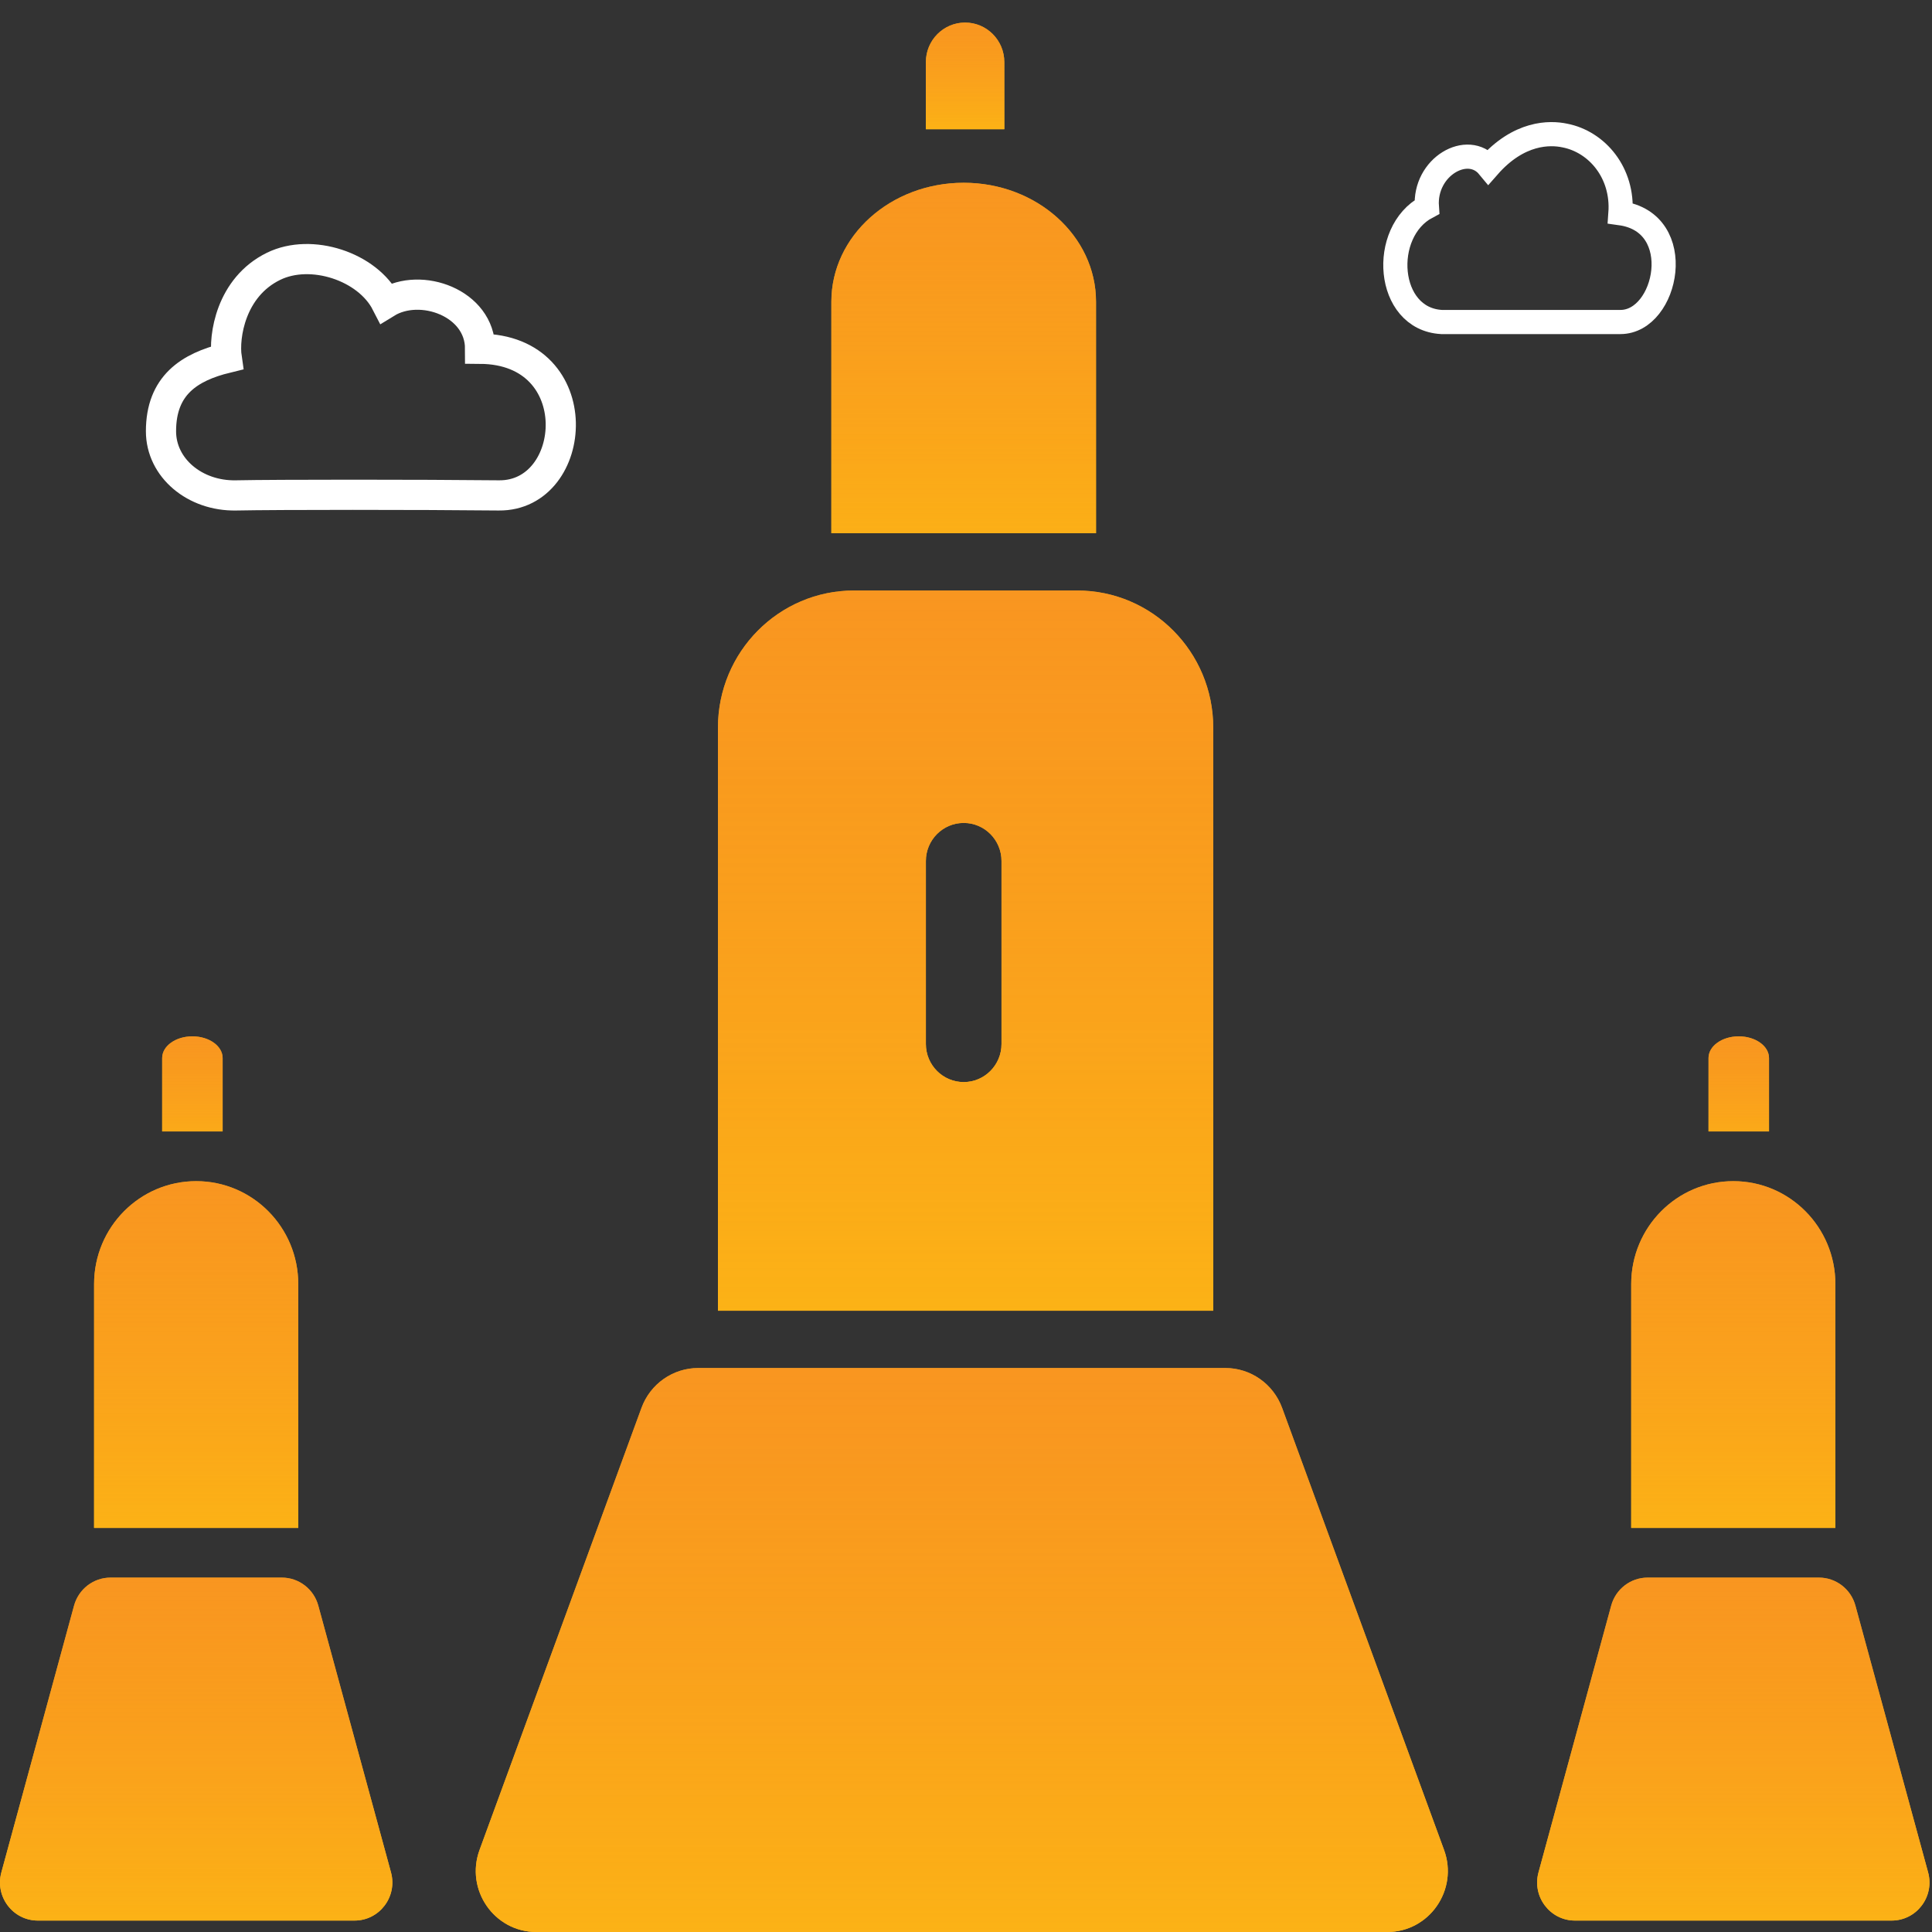 <svg width="64" height="64" viewBox="0 0 64 64" fill="none" xmlns="http://www.w3.org/2000/svg">
<rect x="0" y="0" width="64" height="64" fill="#333333" stroke="none"/>
<path d="M2.453 53.188C2.603 52.64 3.097 52.26 3.661 52.26H9.336C9.9 52.26 10.395 52.64 10.544 53.188L12.952 62.025C13.171 62.828 12.571 63.621 11.744 63.621H1.253C0.426 63.621 -0.174 62.828 0.045 62.025L2.453 53.188Z" fill="#FFB822"/>
<path d="M2.453 53.188C2.603 52.64 3.097 52.26 3.661 52.26H9.336C9.9 52.26 10.395 52.64 10.544 53.188L12.952 62.025C13.171 62.828 12.571 63.621 11.744 63.621H1.253C0.426 63.621 -0.174 62.828 0.045 62.025L2.453 53.188Z" fill="url(#paint0_linear_1_19483)"/>
<path d="M5.372 35.048C5.372 34.651 5.82 34.33 6.373 34.33C6.927 34.33 7.375 34.651 7.375 35.048V37.48H5.372V35.048Z" fill="#FFB822"/>
<path d="M5.372 35.048C5.372 34.651 5.82 34.33 6.373 34.33C6.927 34.33 7.375 34.651 7.375 35.048V37.48H5.372V35.048Z" fill="url(#paint1_linear_1_19483)"/>
<path d="M58.601 35.048C58.601 34.651 58.152 34.33 57.599 34.33C57.045 34.33 56.597 34.651 56.597 35.048V37.48H58.601V35.048Z" fill="#FFB822"/>
<path d="M58.601 35.048C58.601 34.651 58.152 34.33 57.599 34.33C57.045 34.33 56.597 34.651 56.597 35.048V37.48H58.601V35.048Z" fill="url(#paint2_linear_1_19483)"/>
<path d="M27.54 9.994C27.54 7.818 29.503 6.054 31.924 6.054C34.344 6.054 36.307 7.818 36.307 9.994V17.662H27.54V9.994Z" fill="#FFB822"/>
<path d="M27.54 9.994C27.54 7.818 29.503 6.054 31.924 6.054C34.344 6.054 36.307 7.818 36.307 9.994V17.662H27.54V9.994Z" fill="url(#paint3_linear_1_19483)"/>
<path d="M3.117 42.535C3.117 40.653 4.631 39.127 6.499 39.127C8.366 39.127 9.88 40.653 9.88 42.535V50.614H3.117V42.535Z" fill="#FFB822"/>
<path d="M3.117 42.535C3.117 40.653 4.631 39.127 6.499 39.127C8.366 39.127 9.88 40.653 9.88 42.535V50.614H3.117V42.535Z" fill="url(#paint4_linear_1_19483)"/>
<path d="M60.799 42.535C60.799 40.653 59.285 39.127 57.418 39.127C55.55 39.127 54.036 40.653 54.036 42.535V50.614H60.799V42.535Z" fill="#FFB822"/>
<path d="M60.799 42.535C60.799 40.653 59.285 39.127 57.418 39.127C55.55 39.127 54.036 40.653 54.036 42.535V50.614H60.799V42.535Z" fill="url(#paint5_linear_1_19483)"/>
<path d="M61.463 53.188C61.314 52.64 60.819 52.26 60.255 52.26H54.58C54.016 52.26 53.522 52.64 53.373 53.188L50.965 62.025C50.746 62.828 51.346 63.621 52.172 63.621H62.663C63.49 63.621 64.09 62.828 63.871 62.025L61.463 53.188Z" fill="#FFB822"/>
<path d="M61.463 53.188C61.314 52.64 60.819 52.26 60.255 52.26H54.58C54.016 52.26 53.522 52.64 53.373 53.188L50.965 62.025C50.746 62.828 51.346 63.621 52.172 63.621H62.663C63.49 63.621 64.09 62.828 63.871 62.025L61.463 53.188Z" fill="url(#paint6_linear_1_19483)"/>
<path fill-rule="evenodd" clip-rule="evenodd" d="M28.291 19.561C25.801 19.561 23.783 21.595 23.783 24.105V43.419H40.19V24.105C40.19 21.595 38.171 19.561 35.681 19.561H28.291ZM31.924 27.261C31.232 27.261 30.671 27.826 30.671 28.523V34.583C30.671 35.28 31.232 35.845 31.924 35.845C32.615 35.845 33.176 35.28 33.176 34.583V28.523C33.176 27.826 32.615 27.261 31.924 27.261Z" fill="#FFB822"/>
<path fill-rule="evenodd" clip-rule="evenodd" d="M28.291 19.561C25.801 19.561 23.783 21.595 23.783 24.105V43.419H40.19V24.105C40.19 21.595 38.171 19.561 35.681 19.561H28.291ZM31.924 27.261C31.232 27.261 30.671 27.826 30.671 28.523V34.583C30.671 35.28 31.232 35.845 31.924 35.845C32.615 35.845 33.176 35.28 33.176 34.583V28.523C33.176 27.826 32.615 27.261 31.924 27.261Z" fill="url(#paint7_linear_1_19483)"/>
<path d="M21.25 46.638C21.54 45.844 22.291 45.317 23.13 45.317H40.592C41.431 45.317 42.181 45.844 42.472 46.638L47.836 61.281C48.319 62.599 47.35 64 45.956 64H17.766C16.371 64 15.403 62.599 15.886 61.281L21.25 46.638Z" fill="#FFB822"/>
<path d="M21.25 46.638C21.54 45.844 22.291 45.317 23.13 45.317H40.592C41.431 45.317 42.181 45.844 42.472 46.638L47.836 61.281C48.319 62.599 47.35 64 45.956 64H17.766C16.371 64 15.403 62.599 15.886 61.281L21.25 46.638Z" fill="url(#paint8_linear_1_19483)"/>
<path d="M30.671 2.056C30.671 1.333 31.253 0.747 31.97 0.747C32.687 0.747 33.269 1.333 33.269 2.056V4.281H30.671V2.056Z" fill="#FFB822"/>
<path d="M30.671 2.056C30.671 1.333 31.253 0.747 31.97 0.747C32.687 0.747 33.269 1.333 33.269 2.056V4.281H30.671V2.056Z" fill="url(#paint9_linear_1_19483)"/>
<path d="M9.064 8.821C7.64 9.516 7.406 11.149 7.51 11.857C6.266 12.161 5.333 12.768 5.333 14.286C5.333 15.5 6.456 16.439 7.821 16.411C9.185 16.383 13.876 16.383 16.526 16.411C19.176 16.439 19.55 11.576 15.904 11.553C15.904 10.035 13.938 9.331 12.795 10.035C12.173 8.821 10.308 8.214 9.064 8.821Z" stroke="white"/>
<path d="M53.679 10.667H47.753C45.907 10.564 45.713 7.681 47.267 6.857C47.17 5.519 48.627 4.695 49.307 5.519C50.318 4.366 51.347 4.386 51.833 4.489C52.902 4.695 53.776 5.725 53.679 7.063C55.913 7.372 55.233 10.667 53.679 10.667Z" stroke="white" stroke-width="0.8"/>
<defs>
<linearGradient id="paint0_linear_1_19483" x1="6.499" y1="52.26" x2="6.499" y2="63.621" gradientUnits="userSpaceOnUse">
<stop stop-color="#F6871F" stop-opacity="0.7"/>
<stop offset="1" stop-color="#FCB216"/>
</linearGradient>
<linearGradient id="paint1_linear_1_19483" x1="6.373" y1="34.33" x2="6.373" y2="38.369" gradientUnits="userSpaceOnUse">
<stop stop-color="#F6871F" stop-opacity="0.7"/>
<stop offset="1" stop-color="#FCB216"/>
</linearGradient>
<linearGradient id="paint2_linear_1_19483" x1="57.599" y1="34.33" x2="57.599" y2="38.369" gradientUnits="userSpaceOnUse">
<stop stop-color="#F6871F" stop-opacity="0.7"/>
<stop offset="1" stop-color="#FCB216"/>
</linearGradient>
<linearGradient id="paint3_linear_1_19483" x1="31.924" y1="6.054" x2="31.924" y2="18.551" gradientUnits="userSpaceOnUse">
<stop stop-color="#F6871F" stop-opacity="0.7"/>
<stop offset="1" stop-color="#FCB216"/>
</linearGradient>
<linearGradient id="paint4_linear_1_19483" x1="6.499" y1="39.127" x2="6.499" y2="50.614" gradientUnits="userSpaceOnUse">
<stop stop-color="#F6871F" stop-opacity="0.7"/>
<stop offset="1" stop-color="#FCB216"/>
</linearGradient>
<linearGradient id="paint5_linear_1_19483" x1="57.418" y1="39.127" x2="57.418" y2="50.614" gradientUnits="userSpaceOnUse">
<stop stop-color="#F6871F" stop-opacity="0.7"/>
<stop offset="1" stop-color="#FCB216"/>
</linearGradient>
<linearGradient id="paint6_linear_1_19483" x1="57.418" y1="52.26" x2="57.418" y2="63.621" gradientUnits="userSpaceOnUse">
<stop stop-color="#F6871F" stop-opacity="0.7"/>
<stop offset="1" stop-color="#FCB216"/>
</linearGradient>
<linearGradient id="paint7_linear_1_19483" x1="31.986" y1="19.561" x2="31.986" y2="43.419" gradientUnits="userSpaceOnUse">
<stop stop-color="#F6871F" stop-opacity="0.7"/>
<stop offset="1" stop-color="#FCB216"/>
</linearGradient>
<linearGradient id="paint8_linear_1_19483" x1="31.861" y1="45.317" x2="31.861" y2="64" gradientUnits="userSpaceOnUse">
<stop stop-color="#F6871F" stop-opacity="0.7"/>
<stop offset="1" stop-color="#FCB216"/>
</linearGradient>
<linearGradient id="paint9_linear_1_19483" x1="31.97" y1="0.747" x2="31.97" y2="4.281" gradientUnits="userSpaceOnUse">
<stop stop-color="#F6871F" stop-opacity="0.7"/>
<stop offset="1" stop-color="#FCB216"/>
</linearGradient>
</defs>
</svg>
